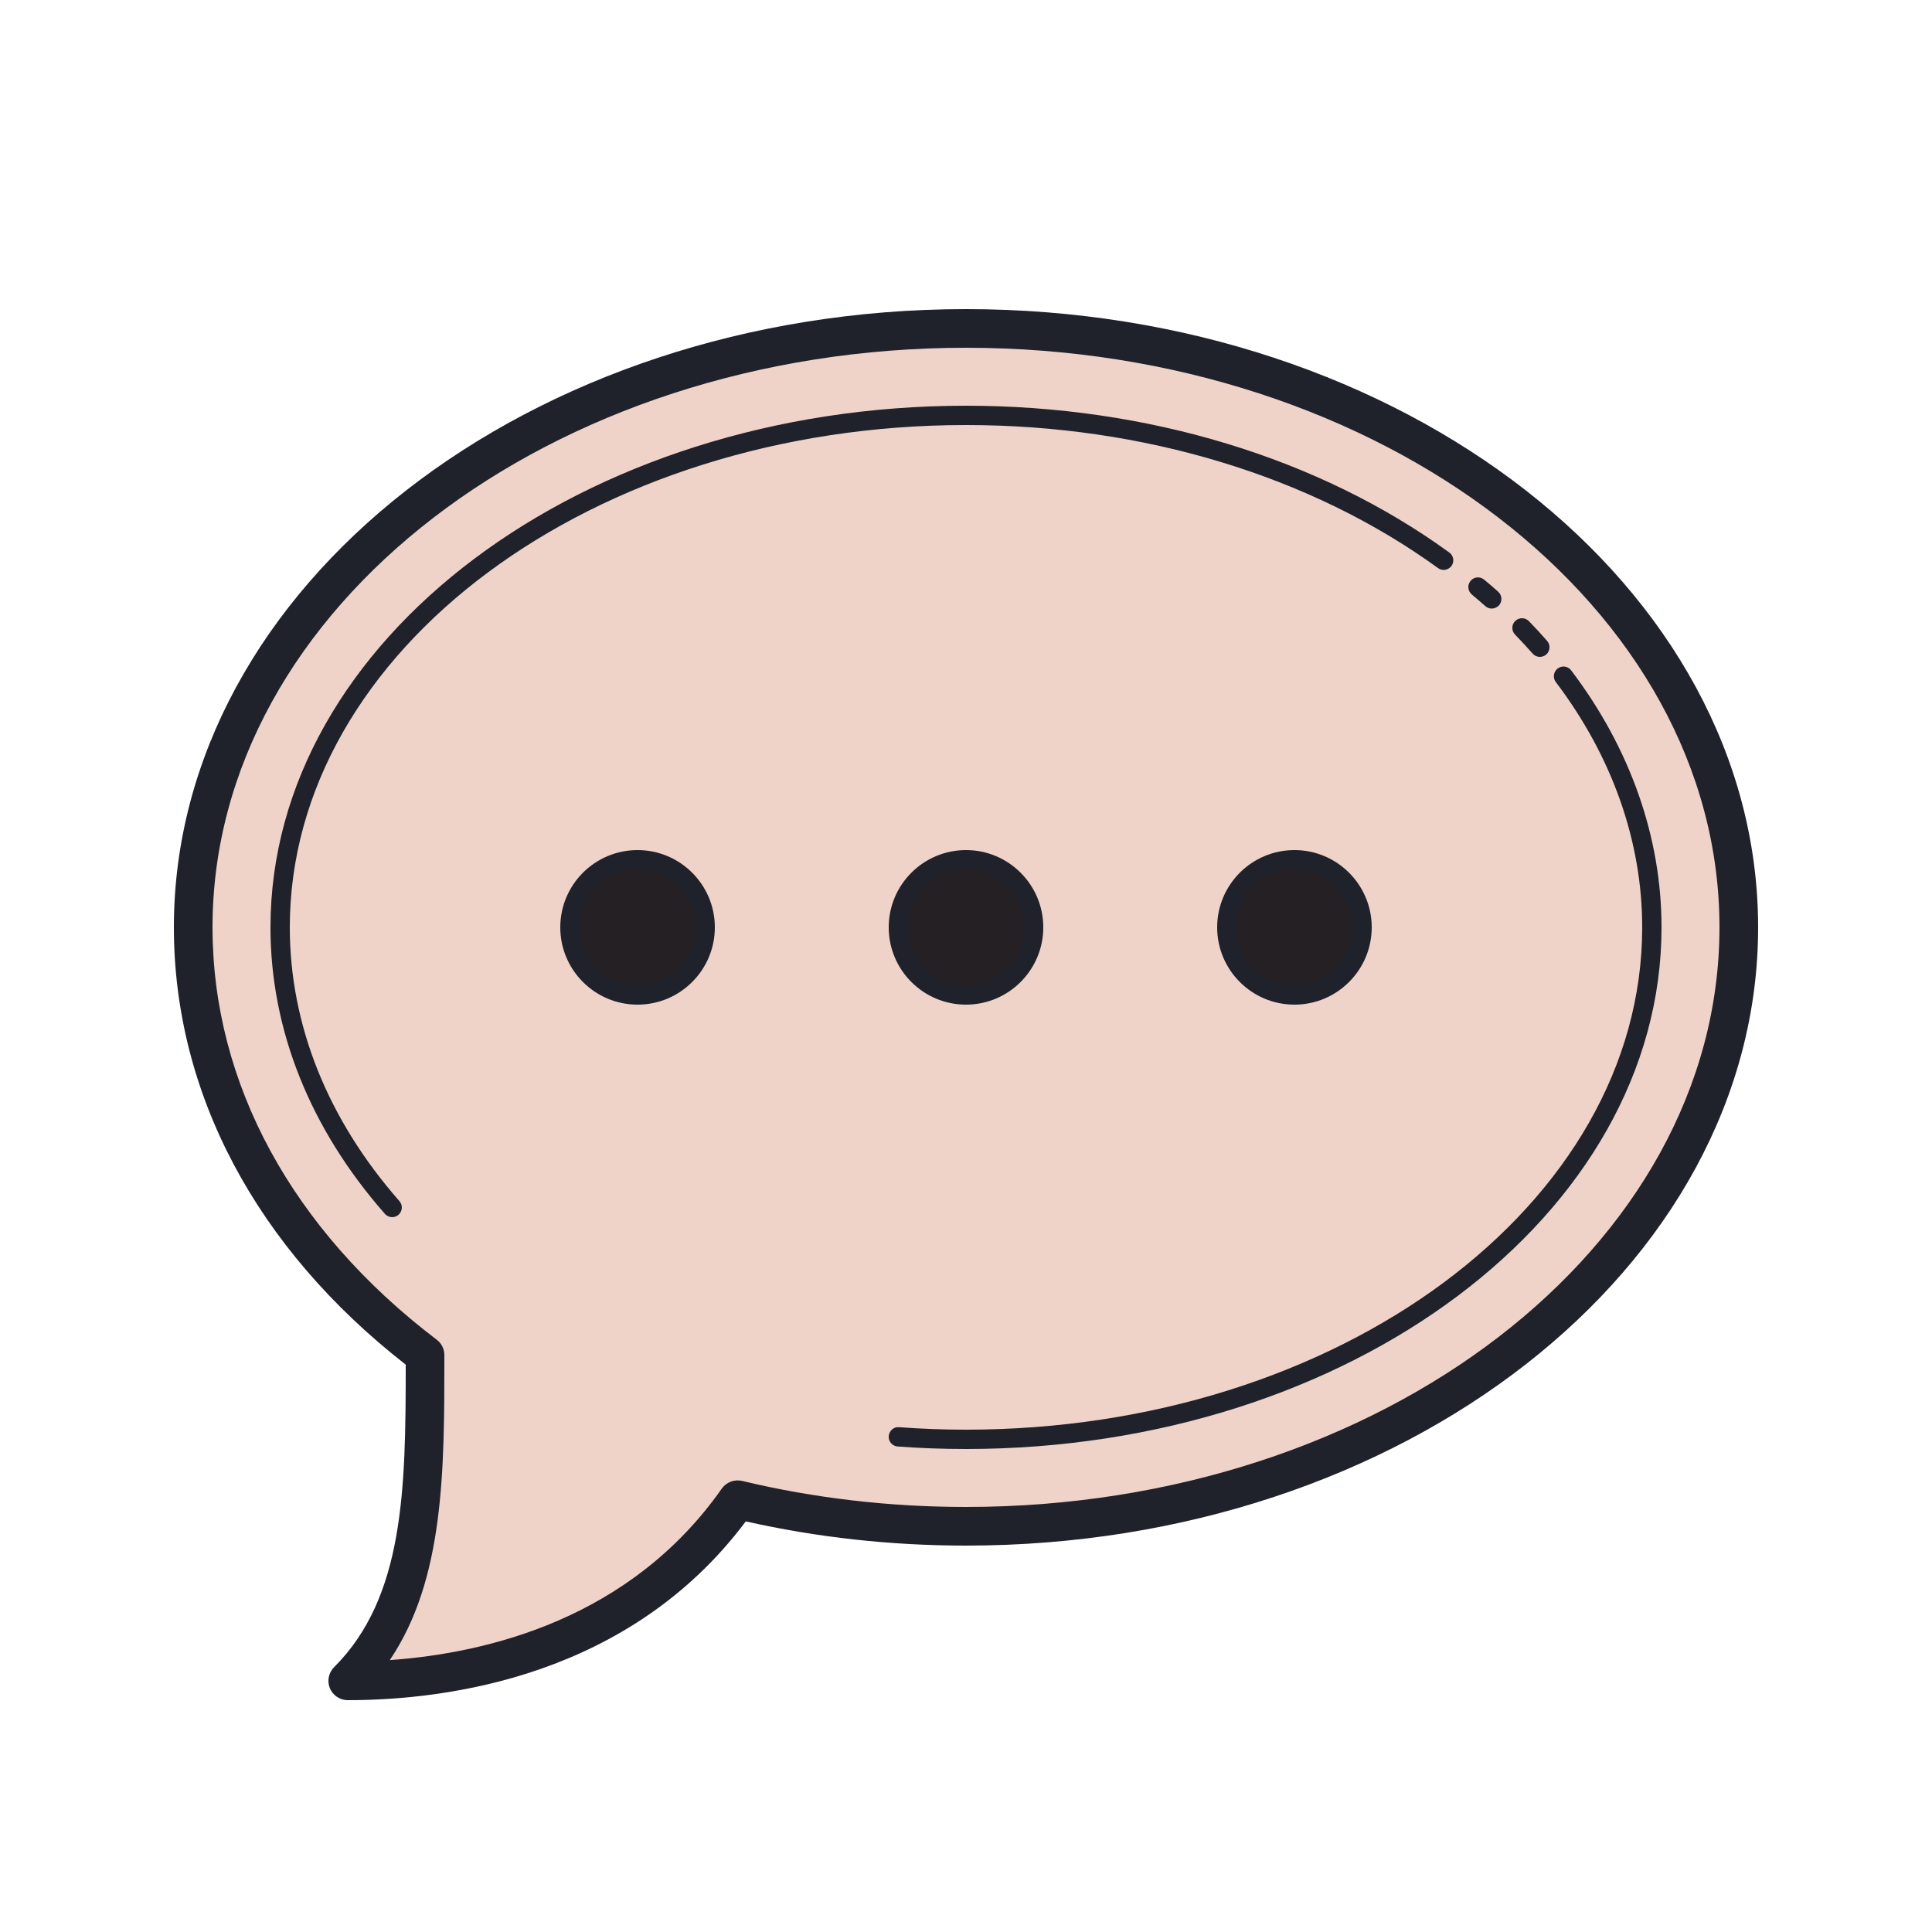 <?xml version="1.0" encoding="UTF-8"?>
<svg xmlns="http://www.w3.org/2000/svg" xmlns:xlink="http://www.w3.org/1999/xlink" viewBox="0 0 100 100" width="100px" height="100px">
<g id="surface154783389">
<path style=" stroke:none;fill-rule:nonzero;fill:rgb(93.725%,82.745%,78.431%);fill-opacity:1;" d="M 22 70.219 C 22 77 22 83 18 87 C 24.711 87 33 85 38.18 77.625 C 41.914 78.52 45.887 79 50 79 C 72.09 79 90 65.121 90 48 C 90 30.879 72.09 17 50 17 C 27.91 17 10 30.879 10 48 C 10 56.672 14.594 64.516 22 70.141 Z M 22 70.219 "/>
<path style=" stroke:none;fill-rule:nonzero;fill:rgb(14.118%,12.549%,14.118%);fill-opacity:1;" d="M 53.5 48 C 53.5 49.934 51.934 51.5 50 51.5 C 48.066 51.5 46.5 49.934 46.5 48 C 46.5 46.066 48.066 44.5 50 44.5 C 51.934 44.5 53.5 46.066 53.5 48 Z M 53.5 48 "/>
<path style=" stroke:none;fill-rule:nonzero;fill:rgb(14.118%,12.549%,14.118%);fill-opacity:1;" d="M 36.5 48 C 36.5 49.934 34.934 51.5 33 51.5 C 31.066 51.5 29.5 49.934 29.5 48 C 29.5 46.066 31.066 44.5 33 44.5 C 34.934 44.5 36.5 46.066 36.5 48 Z M 36.5 48 "/>
<path style=" stroke:none;fill-rule:nonzero;fill:rgb(14.118%,12.549%,14.118%);fill-opacity:1;" d="M 70.5 48 C 70.5 49.934 68.934 51.5 67 51.5 C 65.066 51.5 63.5 49.934 63.5 48 C 63.5 46.066 65.066 44.5 67 44.5 C 68.934 44.5 70.5 46.066 70.5 48 Z M 70.5 48 "/>
<path style=" stroke:none;fill-rule:nonzero;fill:rgb(12.157%,12.941%,16.863%);fill-opacity:1;" d="M 18 88 C 17.598 88 17.23 87.758 17.074 87.383 C 16.922 87.008 17.008 86.578 17.293 86.293 C 20.922 82.664 21 77.094 21 70.633 C 13.258 64.594 9 56.574 9 48 C 9 30.355 27.395 16 50 16 C 72.605 16 91 30.355 91 48 C 91 65.645 72.605 80 50 80 C 46.121 80 42.289 79.578 38.602 78.746 C 32.586 86.781 23.156 88 18 88 Z M 50 18 C 28.496 18 11 31.457 11 48 C 11 56.078 15.121 63.656 22.605 69.344 C 22.855 69.531 23 69.828 23 70.141 L 23 70.219 C 23 76.117 23 81.738 20.176 85.926 C 25.242 85.566 32.629 83.789 37.359 77.051 C 37.598 76.715 38.012 76.559 38.41 76.652 C 42.148 77.547 46.047 78 50 78 C 71.504 78 89 64.543 89 48 C 89 31.457 71.504 18 50 18 Z M 50 18 "/>
<path style=" stroke:none;fill-rule:nonzero;fill:rgb(12.157%,12.941%,16.863%);fill-opacity:1;" d="M 20.297 63 C 20.16 63 20.02 62.941 19.922 62.828 C 16.047 58.422 14 53.297 14 48 C 14 33.113 30.148 21 50 21 C 59.379 21 68.266 23.695 75.016 28.598 C 75.238 28.758 75.289 29.07 75.129 29.293 C 74.965 29.516 74.648 29.566 74.43 29.402 C 67.848 24.629 59.172 22 50 22 C 30.699 22 15 33.664 15 48 C 15 53.047 16.961 57.945 20.676 62.172 C 20.855 62.379 20.836 62.691 20.629 62.875 C 20.535 62.961 20.414 63 20.297 63 Z M 20.297 63 "/>
<path style=" stroke:none;fill-rule:nonzero;fill:rgb(12.157%,12.941%,16.863%);fill-opacity:1;" d="M 50 75 C 48.816 75 47.625 74.957 46.465 74.871 C 46.188 74.852 45.98 74.609 46 74.336 C 46.02 74.059 46.258 73.844 46.535 73.871 C 47.676 73.957 48.84 74 50 74 C 69.301 74 85 62.336 85 48 C 85 43.555 83.453 39.164 80.527 35.301 C 80.363 35.082 80.406 34.77 80.625 34.602 C 80.848 34.434 81.16 34.477 81.324 34.699 C 84.383 38.734 86 43.336 86 48 C 86 62.887 69.852 75 50 75 Z M 50 75 "/>
<path style=" stroke:none;fill-rule:nonzero;fill:rgb(12.157%,12.941%,16.863%);fill-opacity:1;" d="M 79.703 34 C 79.562 34 79.426 33.941 79.328 33.828 C 79.035 33.496 78.73 33.172 78.422 32.848 C 78.227 32.652 78.23 32.336 78.43 32.141 C 78.629 31.949 78.945 31.953 79.137 32.152 C 79.461 32.484 79.773 32.824 80.078 33.172 C 80.262 33.379 80.238 33.695 80.031 33.879 C 79.938 33.961 79.82 34 79.703 34 Z M 79.703 34 "/>
<path style=" stroke:none;fill-rule:nonzero;fill:rgb(12.157%,12.941%,16.863%);fill-opacity:1;" d="M 77.211 31.5 C 77.094 31.5 76.973 31.457 76.879 31.371 C 76.648 31.168 76.418 30.969 76.18 30.77 C 75.969 30.59 75.938 30.277 76.117 30.066 C 76.293 29.852 76.609 29.824 76.82 30.004 C 77.066 30.207 77.309 30.414 77.547 30.629 C 77.75 30.812 77.77 31.129 77.586 31.336 C 77.484 31.441 77.348 31.5 77.211 31.5 Z M 77.211 31.5 "/>
<path style=" stroke:none;fill-rule:nonzero;fill:rgb(12.157%,12.941%,16.863%);fill-opacity:1;" d="M 50 52 C 47.793 52 46 50.207 46 48 C 46 45.793 47.793 44 50 44 C 52.207 44 54 45.793 54 48 C 54 50.207 52.207 52 50 52 Z M 50 45 C 48.348 45 47 46.348 47 48 C 47 49.652 48.348 51 50 51 C 51.652 51 53 49.652 53 48 C 53 46.348 51.652 45 50 45 Z M 50 45 "/>
<path style=" stroke:none;fill-rule:nonzero;fill:rgb(12.157%,12.941%,16.863%);fill-opacity:1;" d="M 33 52 C 30.793 52 29 50.207 29 48 C 29 45.793 30.793 44 33 44 C 35.207 44 37 45.793 37 48 C 37 50.207 35.207 52 33 52 Z M 33 45 C 31.348 45 30 46.348 30 48 C 30 49.652 31.348 51 33 51 C 34.652 51 36 49.652 36 48 C 36 46.348 34.652 45 33 45 Z M 33 45 "/>
<path style=" stroke:none;fill-rule:nonzero;fill:rgb(12.157%,12.941%,16.863%);fill-opacity:1;" d="M 67 52 C 64.793 52 63 50.207 63 48 C 63 45.793 64.793 44 67 44 C 69.207 44 71 45.793 71 48 C 71 50.207 69.207 52 67 52 Z M 67 45 C 65.348 45 64 46.348 64 48 C 64 49.652 65.348 51 67 51 C 68.652 51 70 49.652 70 48 C 70 46.348 68.652 45 67 45 Z M 67 45 "/>
</g>
</svg>